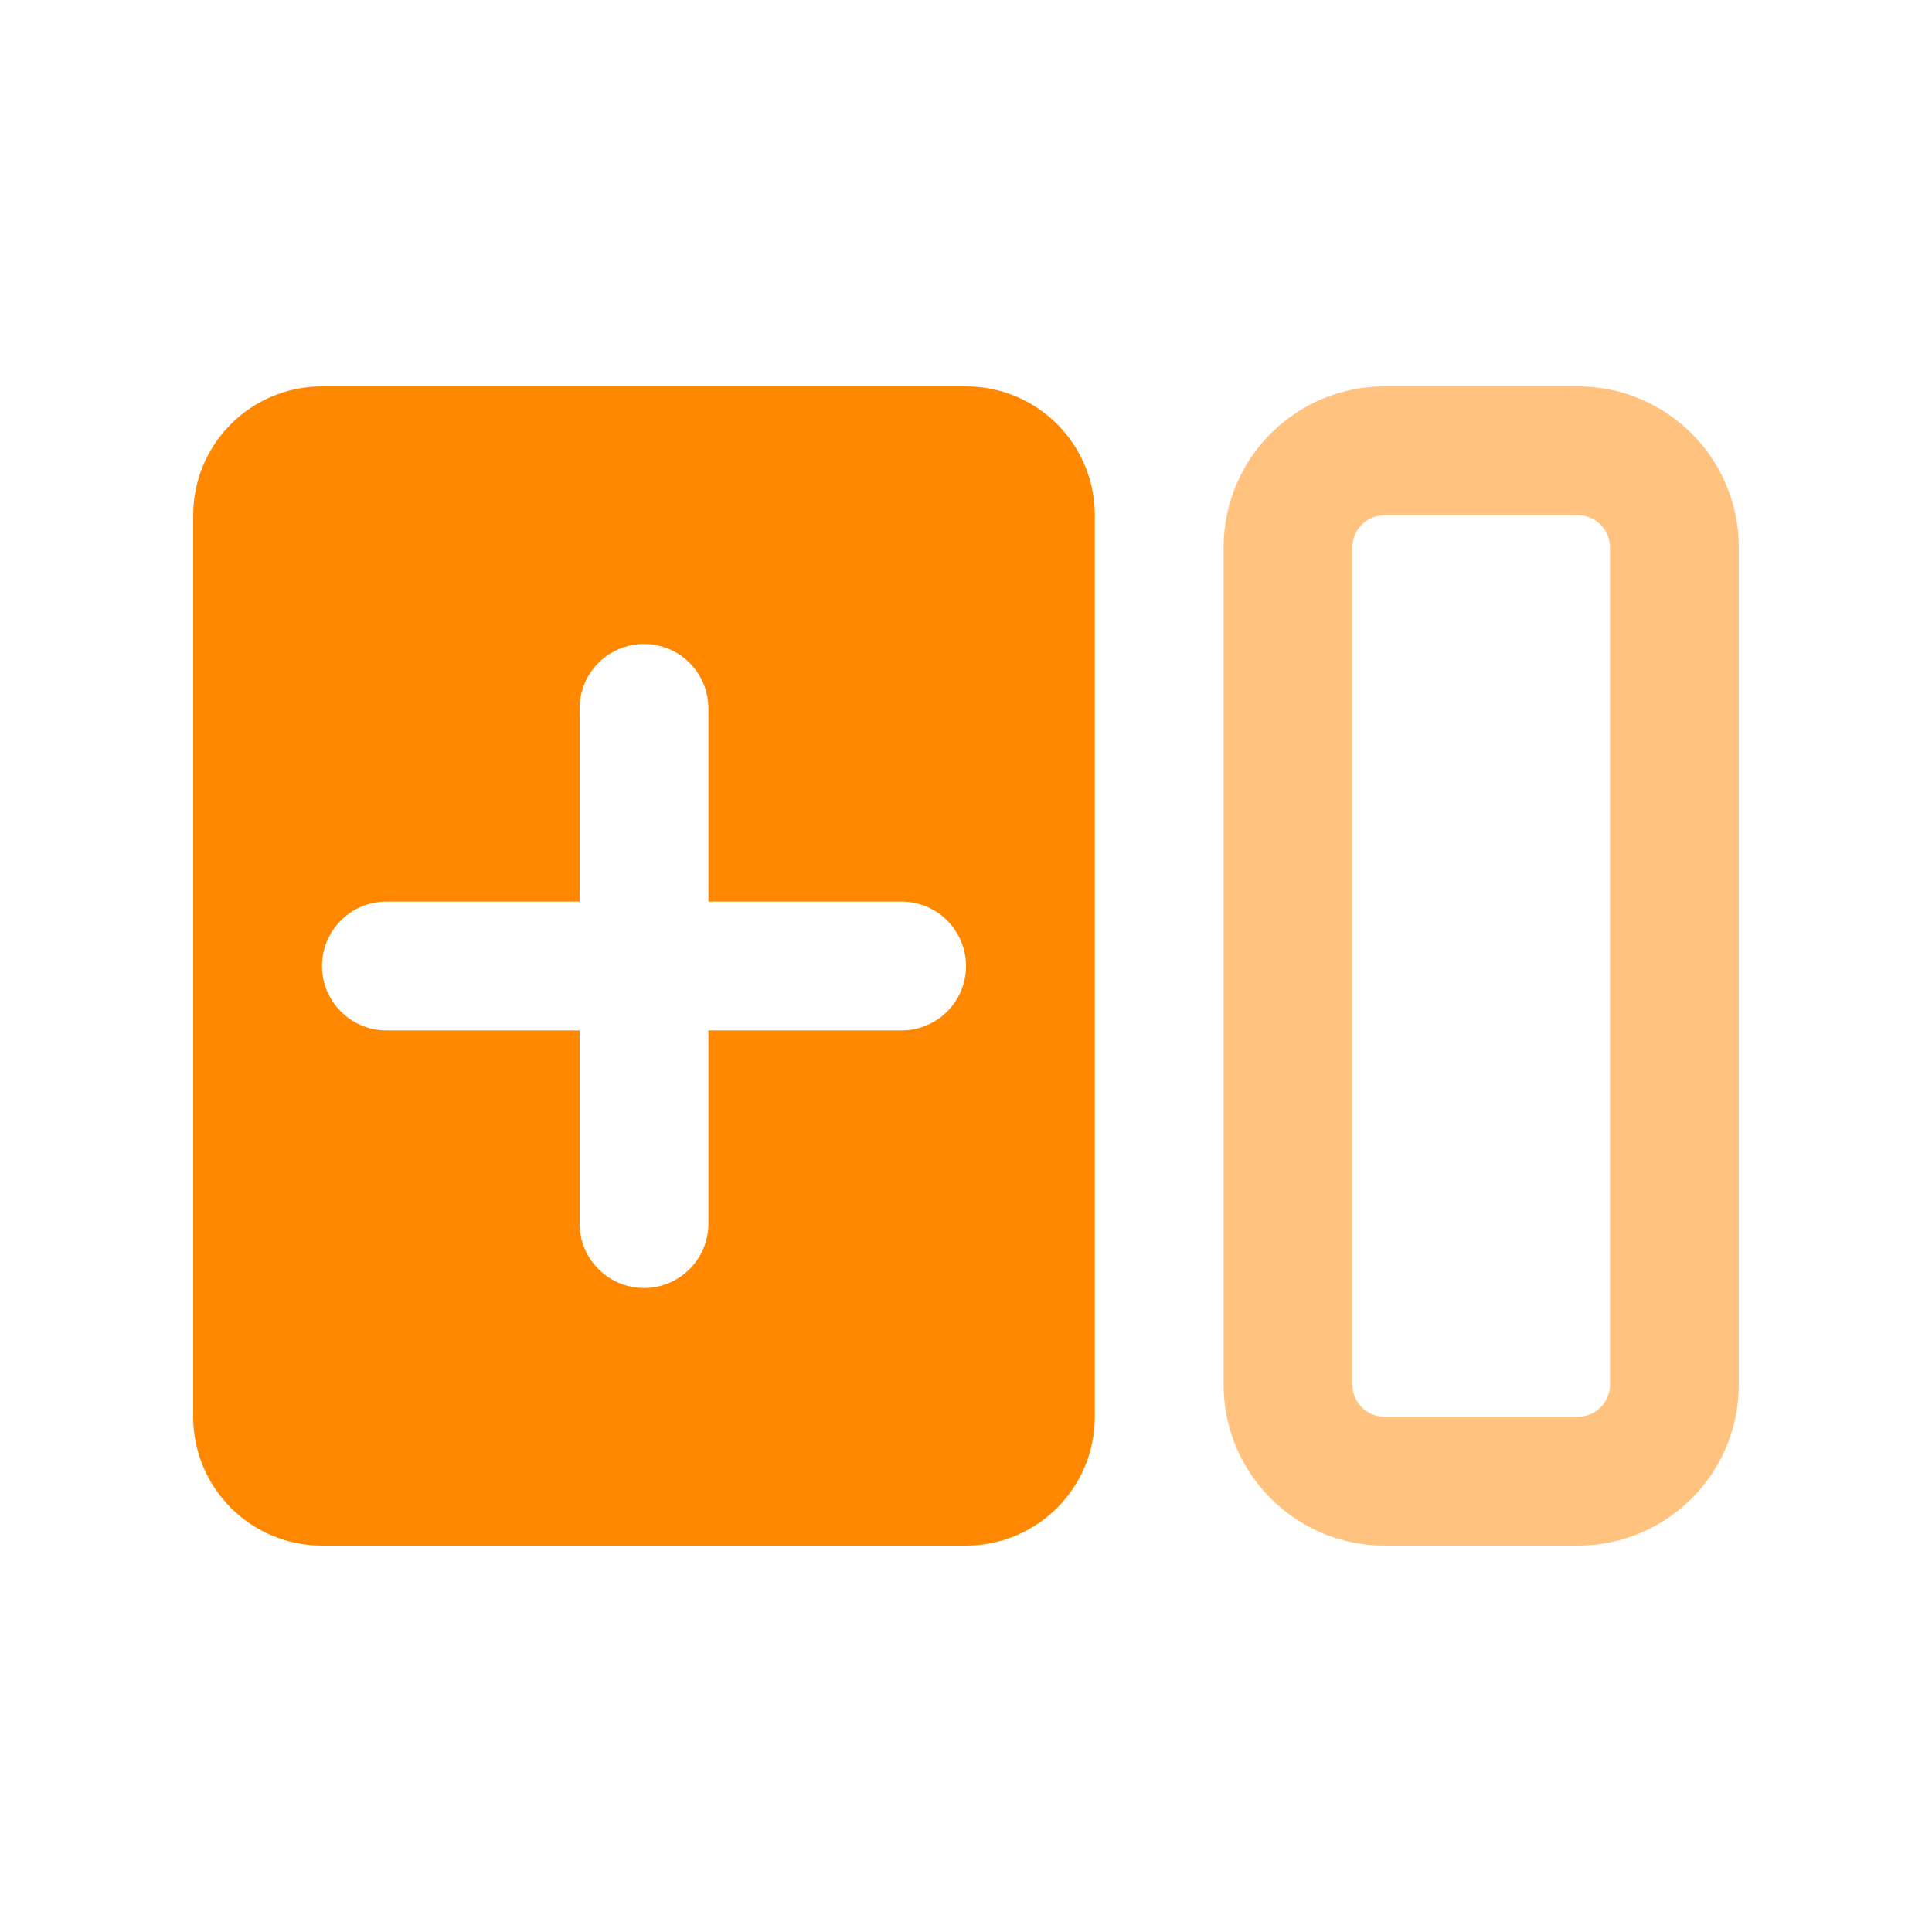 <svg width="30" height="30" viewBox="0 0 30 30" fill="none" xmlns="http://www.w3.org/2000/svg">
<path opacity="0.5" fill-rule="evenodd" clip-rule="evenodd" d="M24.5 24L21.5 24C20.119 24 19 22.881 19 21.5L19 8.5C19 7.119 20.119 6 21.5 6L24.5 6C25.881 6 27 7.119 27 8.5L27 21.5C27 22.881 25.881 24 24.5 24ZM24.5 22C24.776 22 25 21.776 25 21.5L25 8.5C25 8.224 24.776 8 24.5 8L21.5 8C21.224 8 21 8.224 21 8.5L21 21.5C21 21.776 21.224 22 21.5 22L24.5 22Z" fill="#FF8800"/>
<path fill-rule="evenodd" clip-rule="evenodd" d="M15 24C16.105 24 17 23.105 17 22V8C17 6.895 16.105 6 15 6L5 6C3.895 6 3 6.895 3 8L3 22C3 23.105 3.895 24 5 24H15ZM6 16C5.448 16 5 15.552 5 15C5 14.448 5.448 14 6 14H9V11C9 10.448 9.448 10 10 10C10.552 10 11 10.448 11 11V14H14C14.552 14 15 14.448 15 15C15 15.552 14.552 16 14 16H11V19C11 19.552 10.552 20 10 20C9.448 20 9 19.552 9 19L9 16H6Z" fill="#FF8800"/>
</svg>
